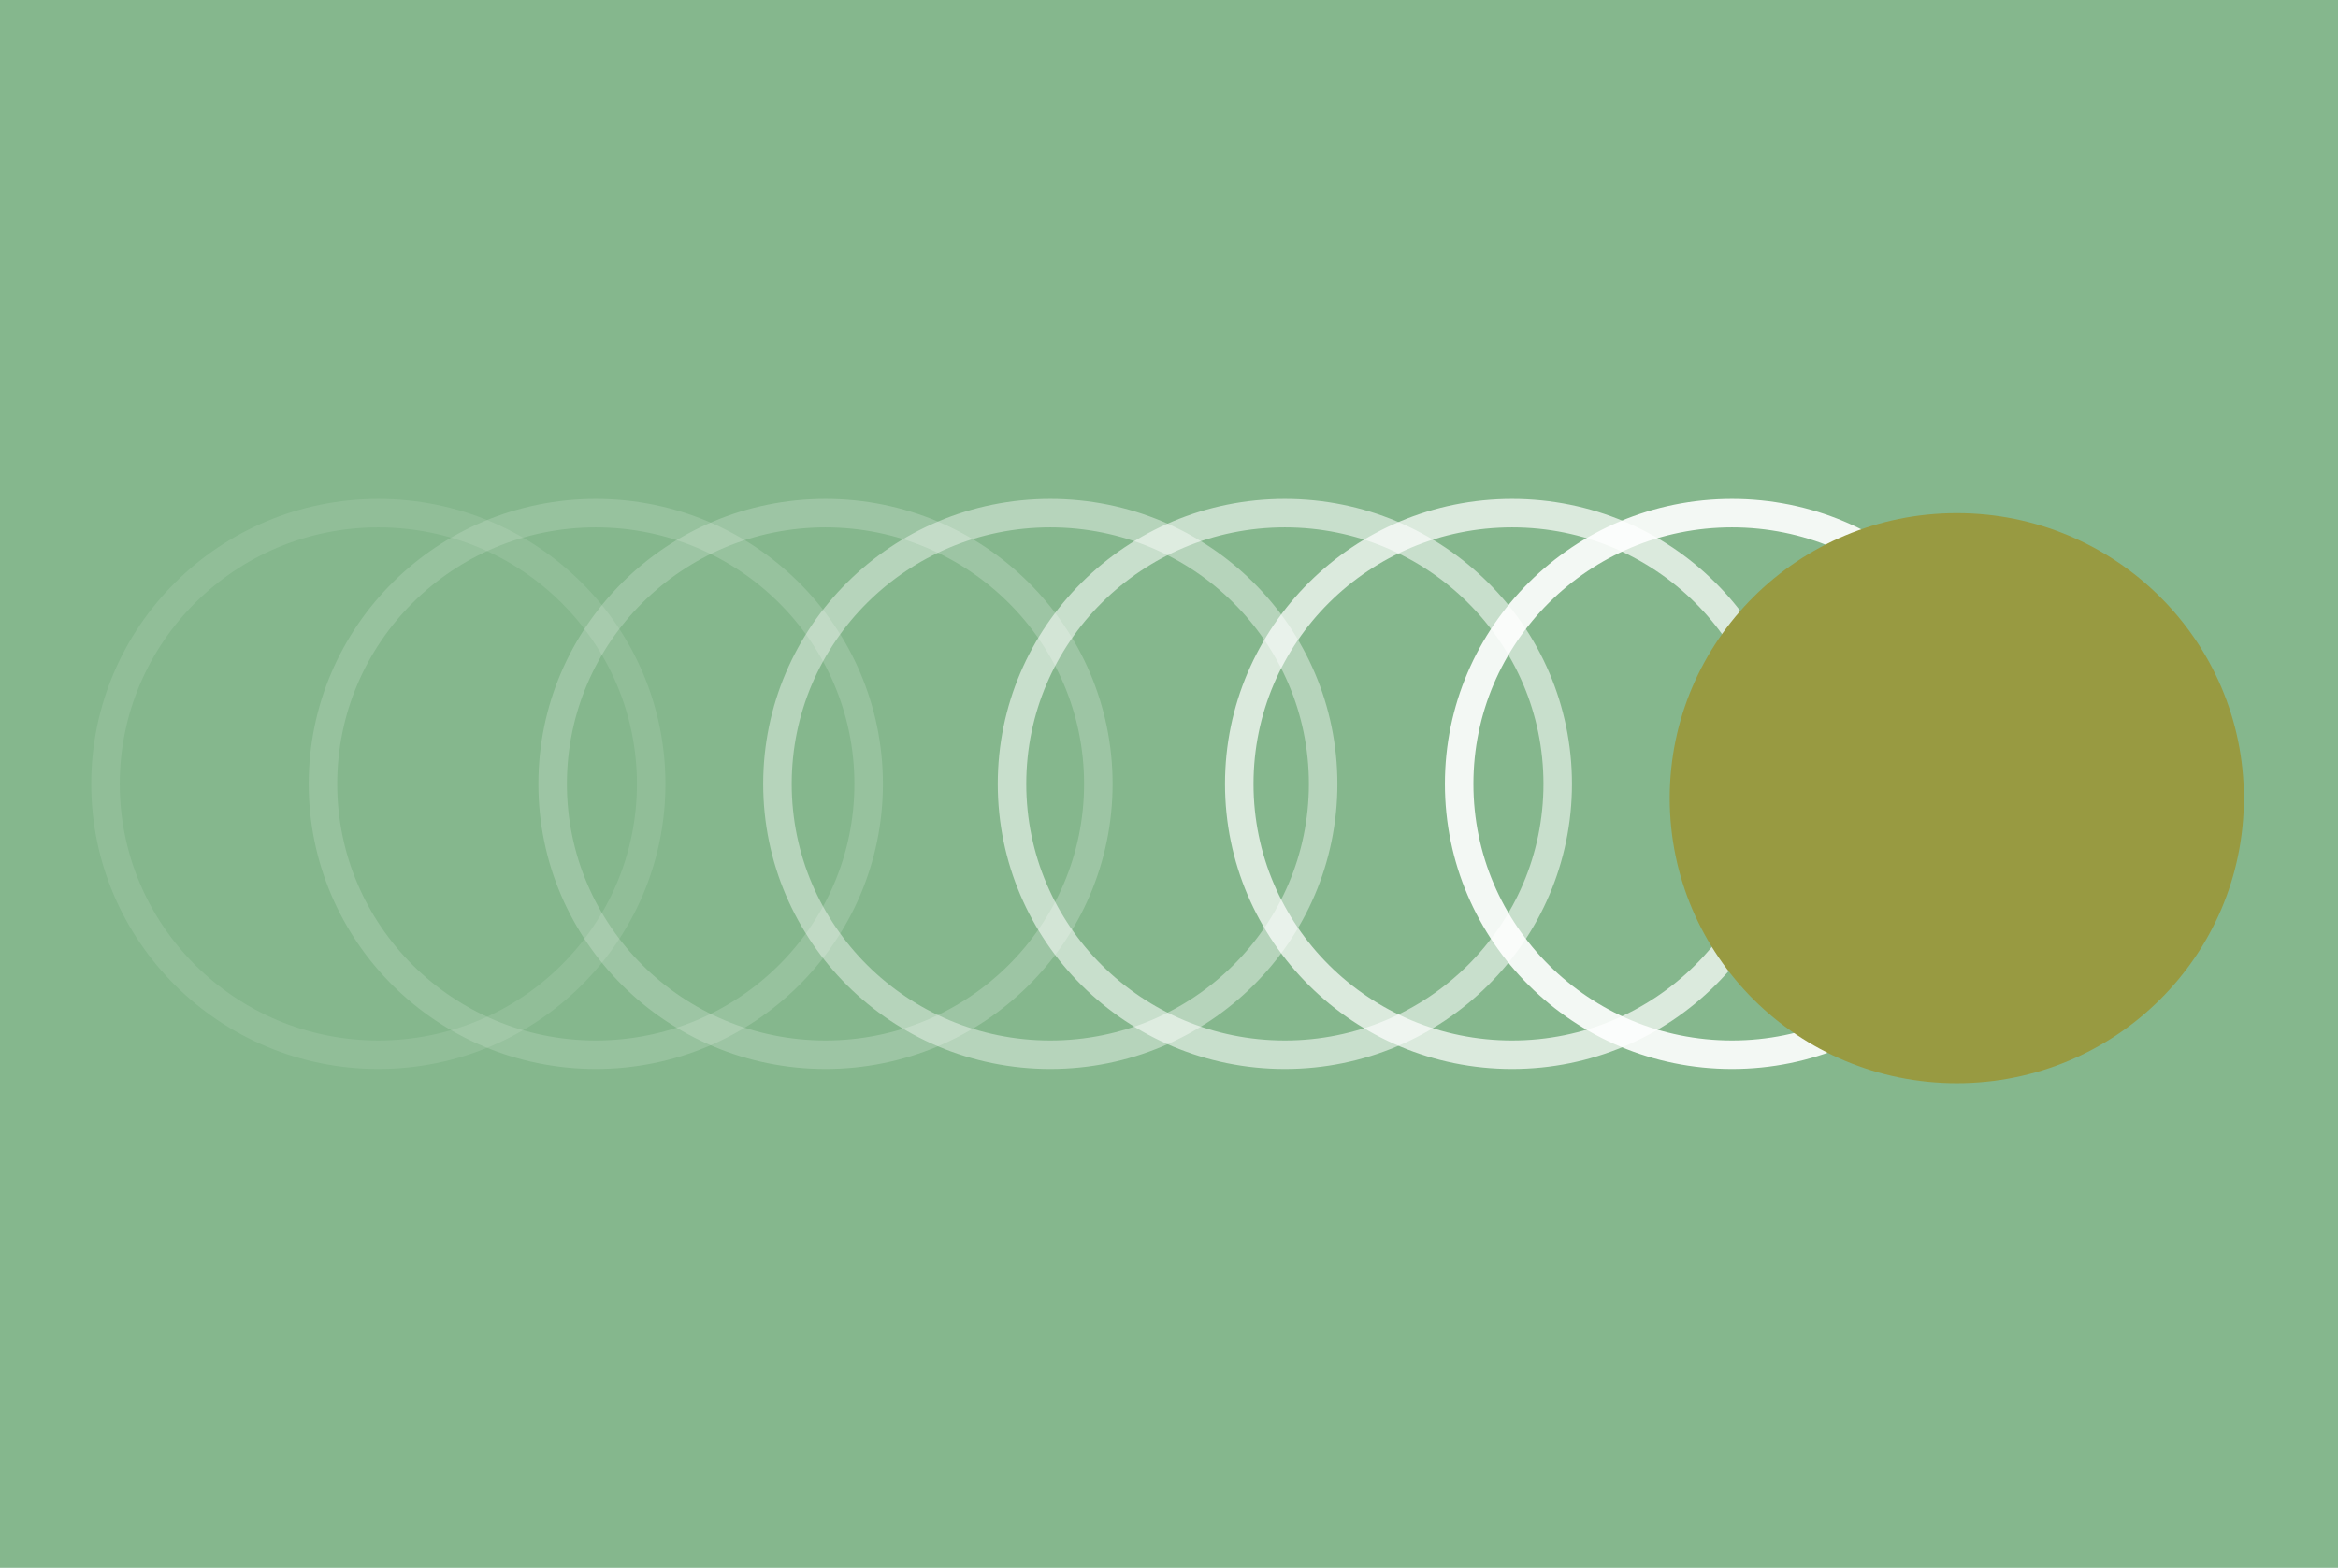 <svg width="820" height="550" viewBox="0 0 820 550" fill="none" xmlns="http://www.w3.org/2000/svg">
<rect width="820" height="550" fill="#85B78D"/>
<path d="M228.39 275C228.39 327.434 185.579 370 132.695 370C79.811 370 37 327.434 37 275C37 222.566 79.811 180 132.695 180C185.579 180 228.39 222.566 228.39 275Z" stroke="white" stroke-opacity="0.1" stroke-width="10"/>
<path d="M304.662 275C304.662 327.434 261.85 370 208.967 370C156.083 370 113.271 327.434 113.271 275C113.271 222.566 156.083 180 208.967 180C261.85 180 304.662 222.566 304.662 275Z" stroke="white" stroke-opacity="0.15" stroke-width="10"/>
<path d="M385.218 275C385.218 327.434 342.406 370 289.523 370C236.639 370 193.827 327.434 193.827 275C193.827 222.566 236.639 180 289.523 180C342.406 180 385.218 222.566 385.218 275Z" stroke="white" stroke-opacity="0.2" stroke-width="10"/>
<path d="M464.06 275C464.06 327.434 421.249 370 368.365 370C315.481 370 272.67 327.434 272.67 275C272.67 222.566 315.481 180 368.365 180C421.249 180 464.06 222.566 464.06 275Z" stroke="white" stroke-opacity="0.4" stroke-width="10"/>
<path d="M546.33 275C546.33 327.434 503.519 370 450.635 370C397.751 370 354.94 327.434 354.94 275C354.94 222.566 397.751 180 450.635 180C503.519 180 546.33 222.566 546.33 275Z" stroke="white" stroke-opacity="0.55" stroke-width="10"/>
<path d="M626.03 275C626.03 327.434 583.218 370 530.334 370C477.451 370 434.639 327.434 434.639 275C434.639 222.566 477.451 180 530.334 180C583.218 180 626.03 222.566 626.03 275Z" stroke="white" stroke-opacity="0.7" stroke-width="10"/>
<path d="M703.158 275C703.158 327.434 660.346 370 607.463 370C554.579 370 511.767 327.434 511.767 275C511.767 222.566 554.579 180 607.463 180C660.346 180 703.158 222.566 703.158 275Z" stroke="white" stroke-opacity="0.9" stroke-width="10"/>
<g filter="url(#filter0_d_77_3)">
<ellipse cx="686.305" cy="275" rx="100.695" ry="100" fill="#989A41"/>
</g>
<defs>
<filter id="filter0_d_77_3" x="581.61" y="175" width="209.391" height="209" filterUnits="userSpaceOnUse" color-interpolation-filters="sRGB">
<feFlood flood-opacity="0" result="BackgroundImageFix"/>
<feColorMatrix in="SourceAlpha" type="matrix" values="0 0 0 0 0 0 0 0 0 0 0 0 0 0 0 0 0 0 127 0" result="hardAlpha"/>
<feOffset dy="5"/>
<feGaussianBlur stdDeviation="2"/>
<feComposite in2="hardAlpha" operator="out"/>
<feColorMatrix type="matrix" values="0 0 0 0 0 0 0 0 0 0 0 0 0 0 0 0 0 0 0.3 0"/>
<feBlend mode="normal" in2="BackgroundImageFix" result="effect1_dropShadow_77_3"/>
<feBlend mode="normal" in="SourceGraphic" in2="effect1_dropShadow_77_3" result="shape"/>
</filter>
</defs>
</svg>
